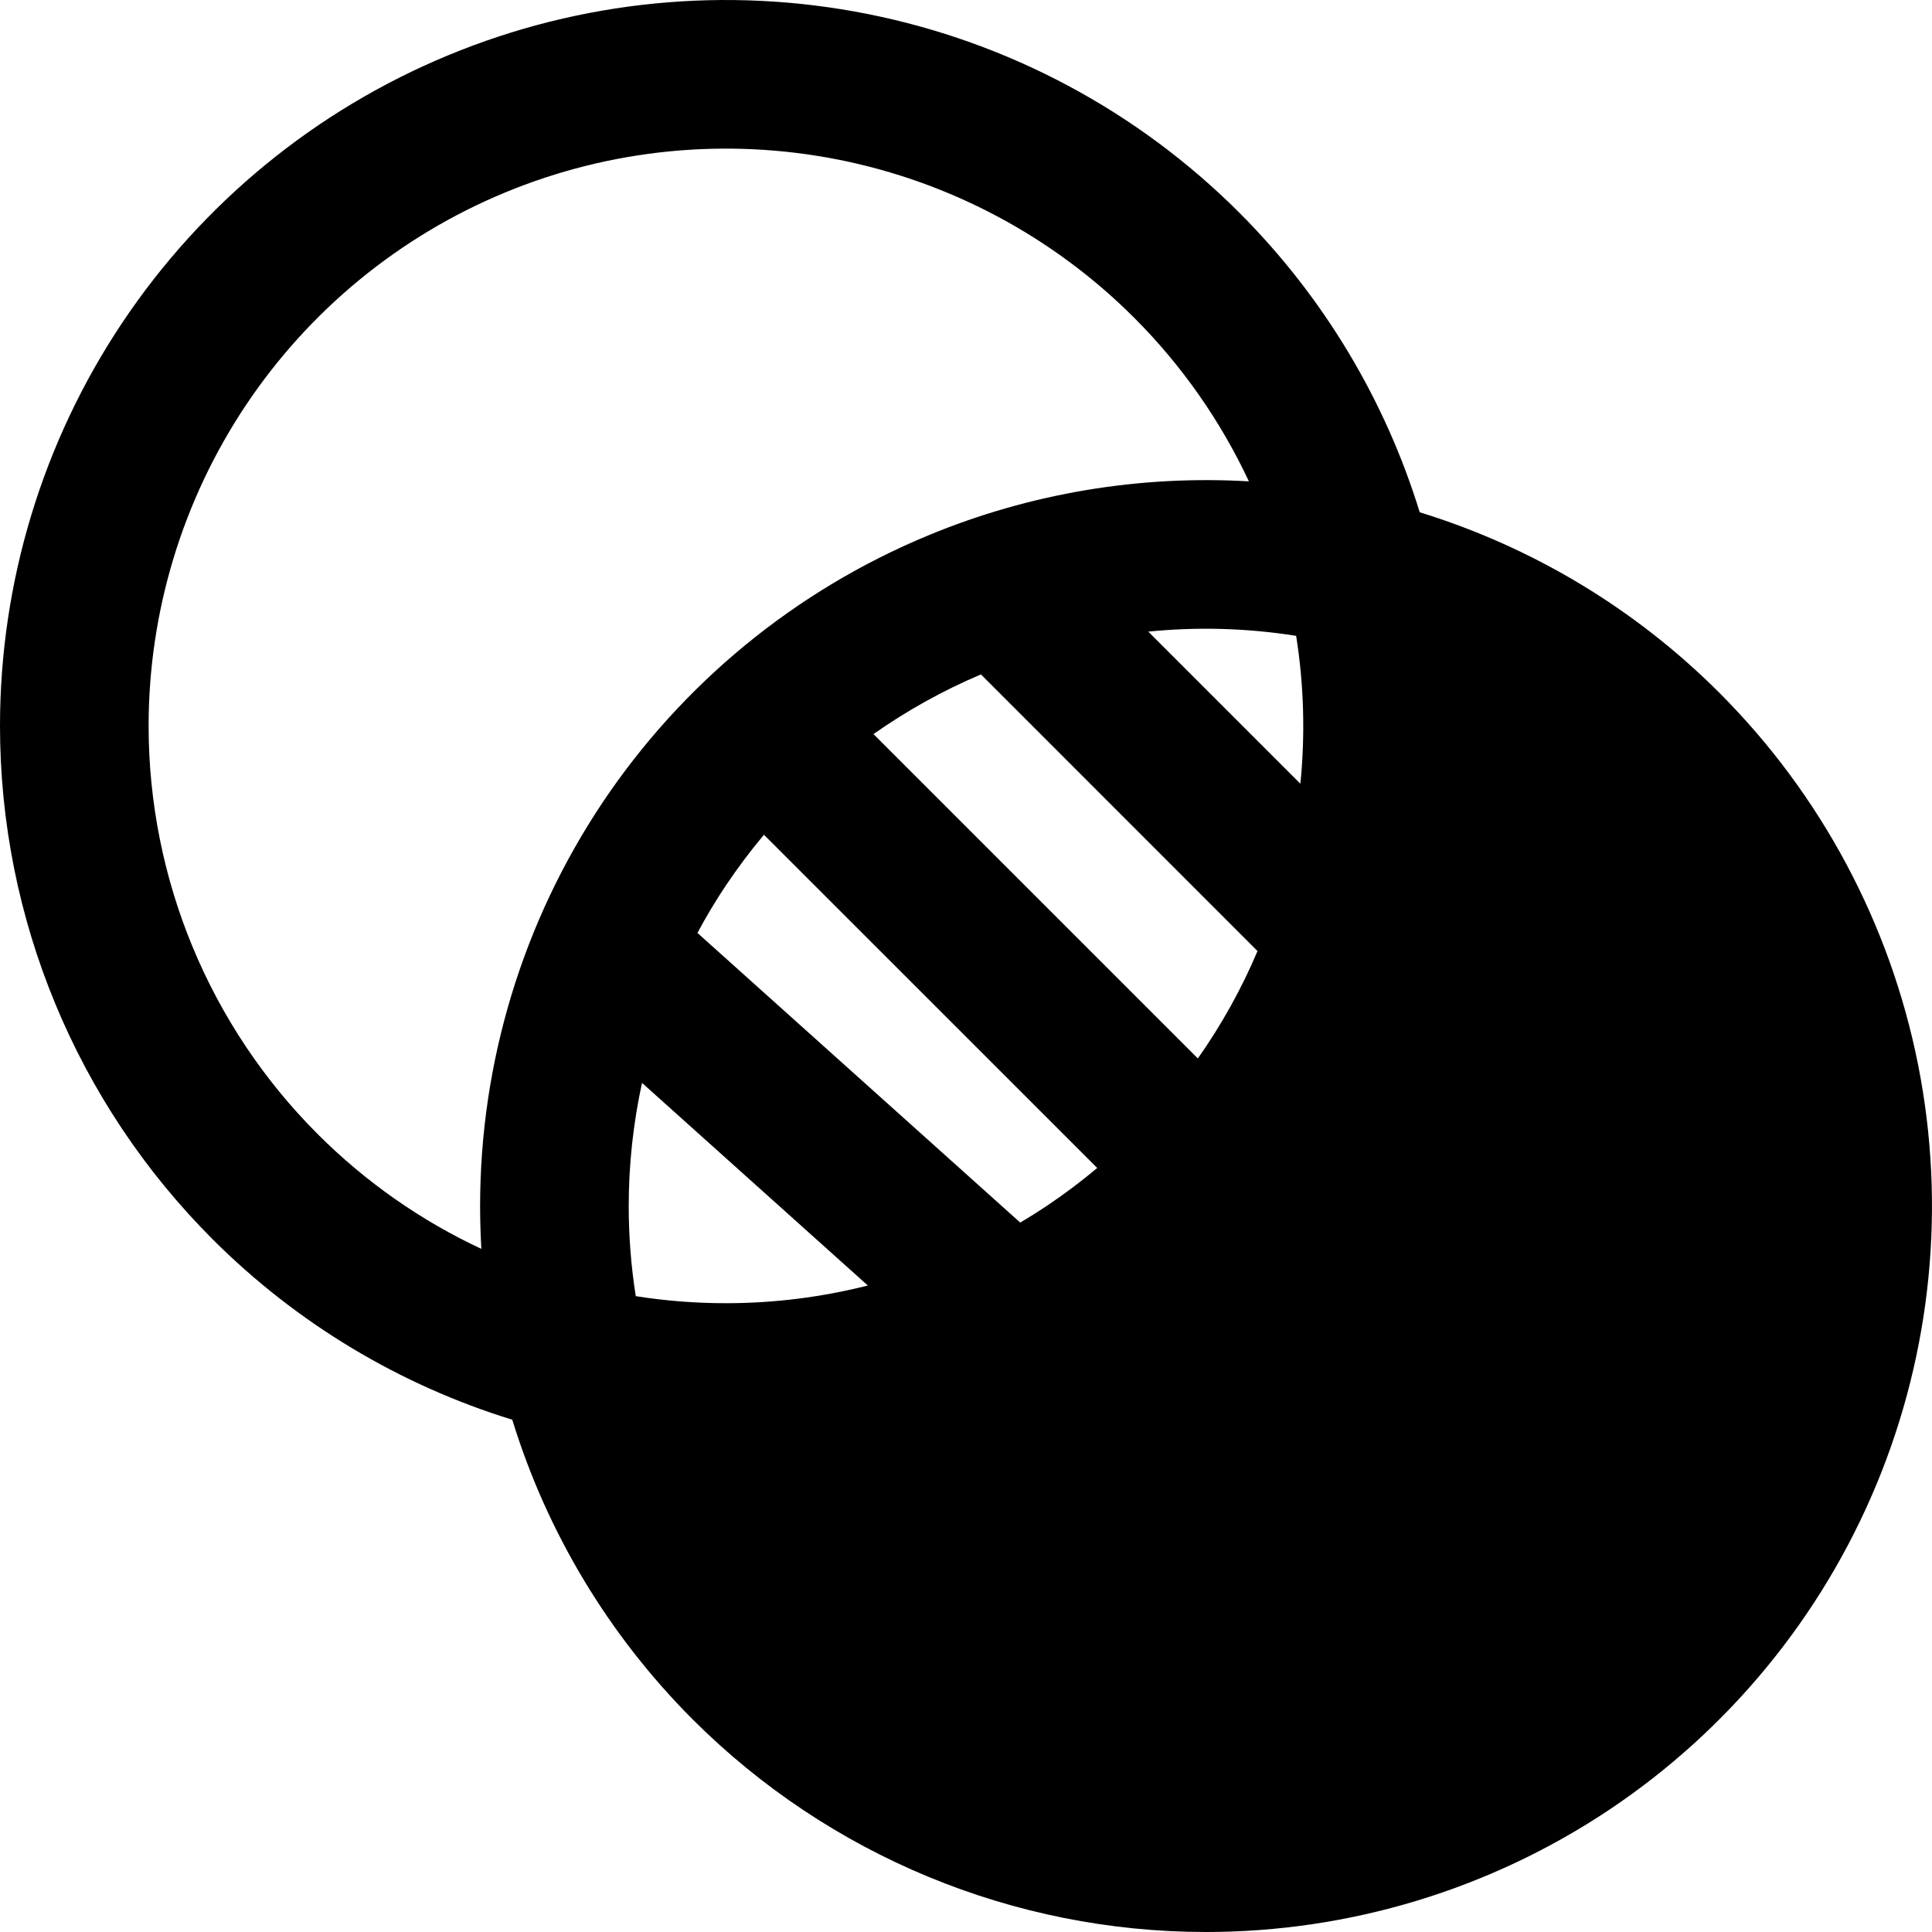 <svg width="26" height="26" viewBox="0 0 26 26" fill="none" xmlns="http://www.w3.org/2000/svg">
<path fill-rule="evenodd" clip-rule="evenodd" d="M6.031 0.744C7.816 0.004 9.78 -0.189 11.675 0.188C13.57 0.565 15.311 1.495 16.677 2.861C17.807 3.991 18.639 5.377 19.106 6.894C20.623 7.361 22.009 8.193 23.138 9.323C24.504 10.689 25.435 12.43 25.812 14.325C26.189 16.22 25.995 18.184 25.256 19.969C24.517 21.754 23.264 23.28 21.658 24.354C20.051 25.427 18.163 26 16.23 26C13.639 26 11.155 24.971 9.322 23.139C8.186 22.002 7.358 20.614 6.894 19.106C5.385 18.641 3.998 17.814 2.861 16.677C1.029 14.845 0 12.36 0 9.769C0 7.837 0.573 5.948 1.646 4.342C2.72 2.735 4.246 1.483 6.031 0.744ZM15.263 4.276C15.905 4.918 16.426 5.664 16.807 6.478C15.338 6.392 13.862 6.637 12.492 7.205C10.707 7.944 9.181 9.197 8.107 10.803C7.034 12.41 6.461 14.299 6.461 16.231C6.461 16.423 6.467 16.616 6.478 16.807C5.667 16.428 4.921 15.908 4.276 15.263C2.819 13.806 2 11.83 2 9.769C2 8.233 2.456 6.731 3.309 5.453C4.163 4.175 5.376 3.179 6.796 2.591C8.216 2.003 9.778 1.85 11.285 2.149C12.792 2.449 14.176 3.189 15.263 4.276ZM8.461 16.231C8.461 16.639 8.493 17.045 8.556 17.443C8.955 17.506 9.36 17.538 9.769 17.538C10.417 17.538 11.058 17.457 11.679 17.3L8.64 14.573C8.522 15.115 8.461 15.671 8.461 16.231ZM14.086 16.229C13.969 16.307 13.85 16.382 13.73 16.453L9.386 12.555C9.503 12.336 9.631 12.122 9.77 11.914C9.929 11.678 10.099 11.45 10.281 11.234L14.766 15.718C14.549 15.9 14.322 16.071 14.086 16.229ZM16.923 12.799C16.707 13.31 16.437 13.794 16.12 14.244L11.755 9.879C12.205 9.563 12.689 9.293 13.201 9.076L16.923 12.799ZM15.453 8.5L17.5 10.547C17.566 9.886 17.548 9.218 17.443 8.557C16.782 8.452 16.113 8.434 15.453 8.5Z" fill="black"/>
</svg>
